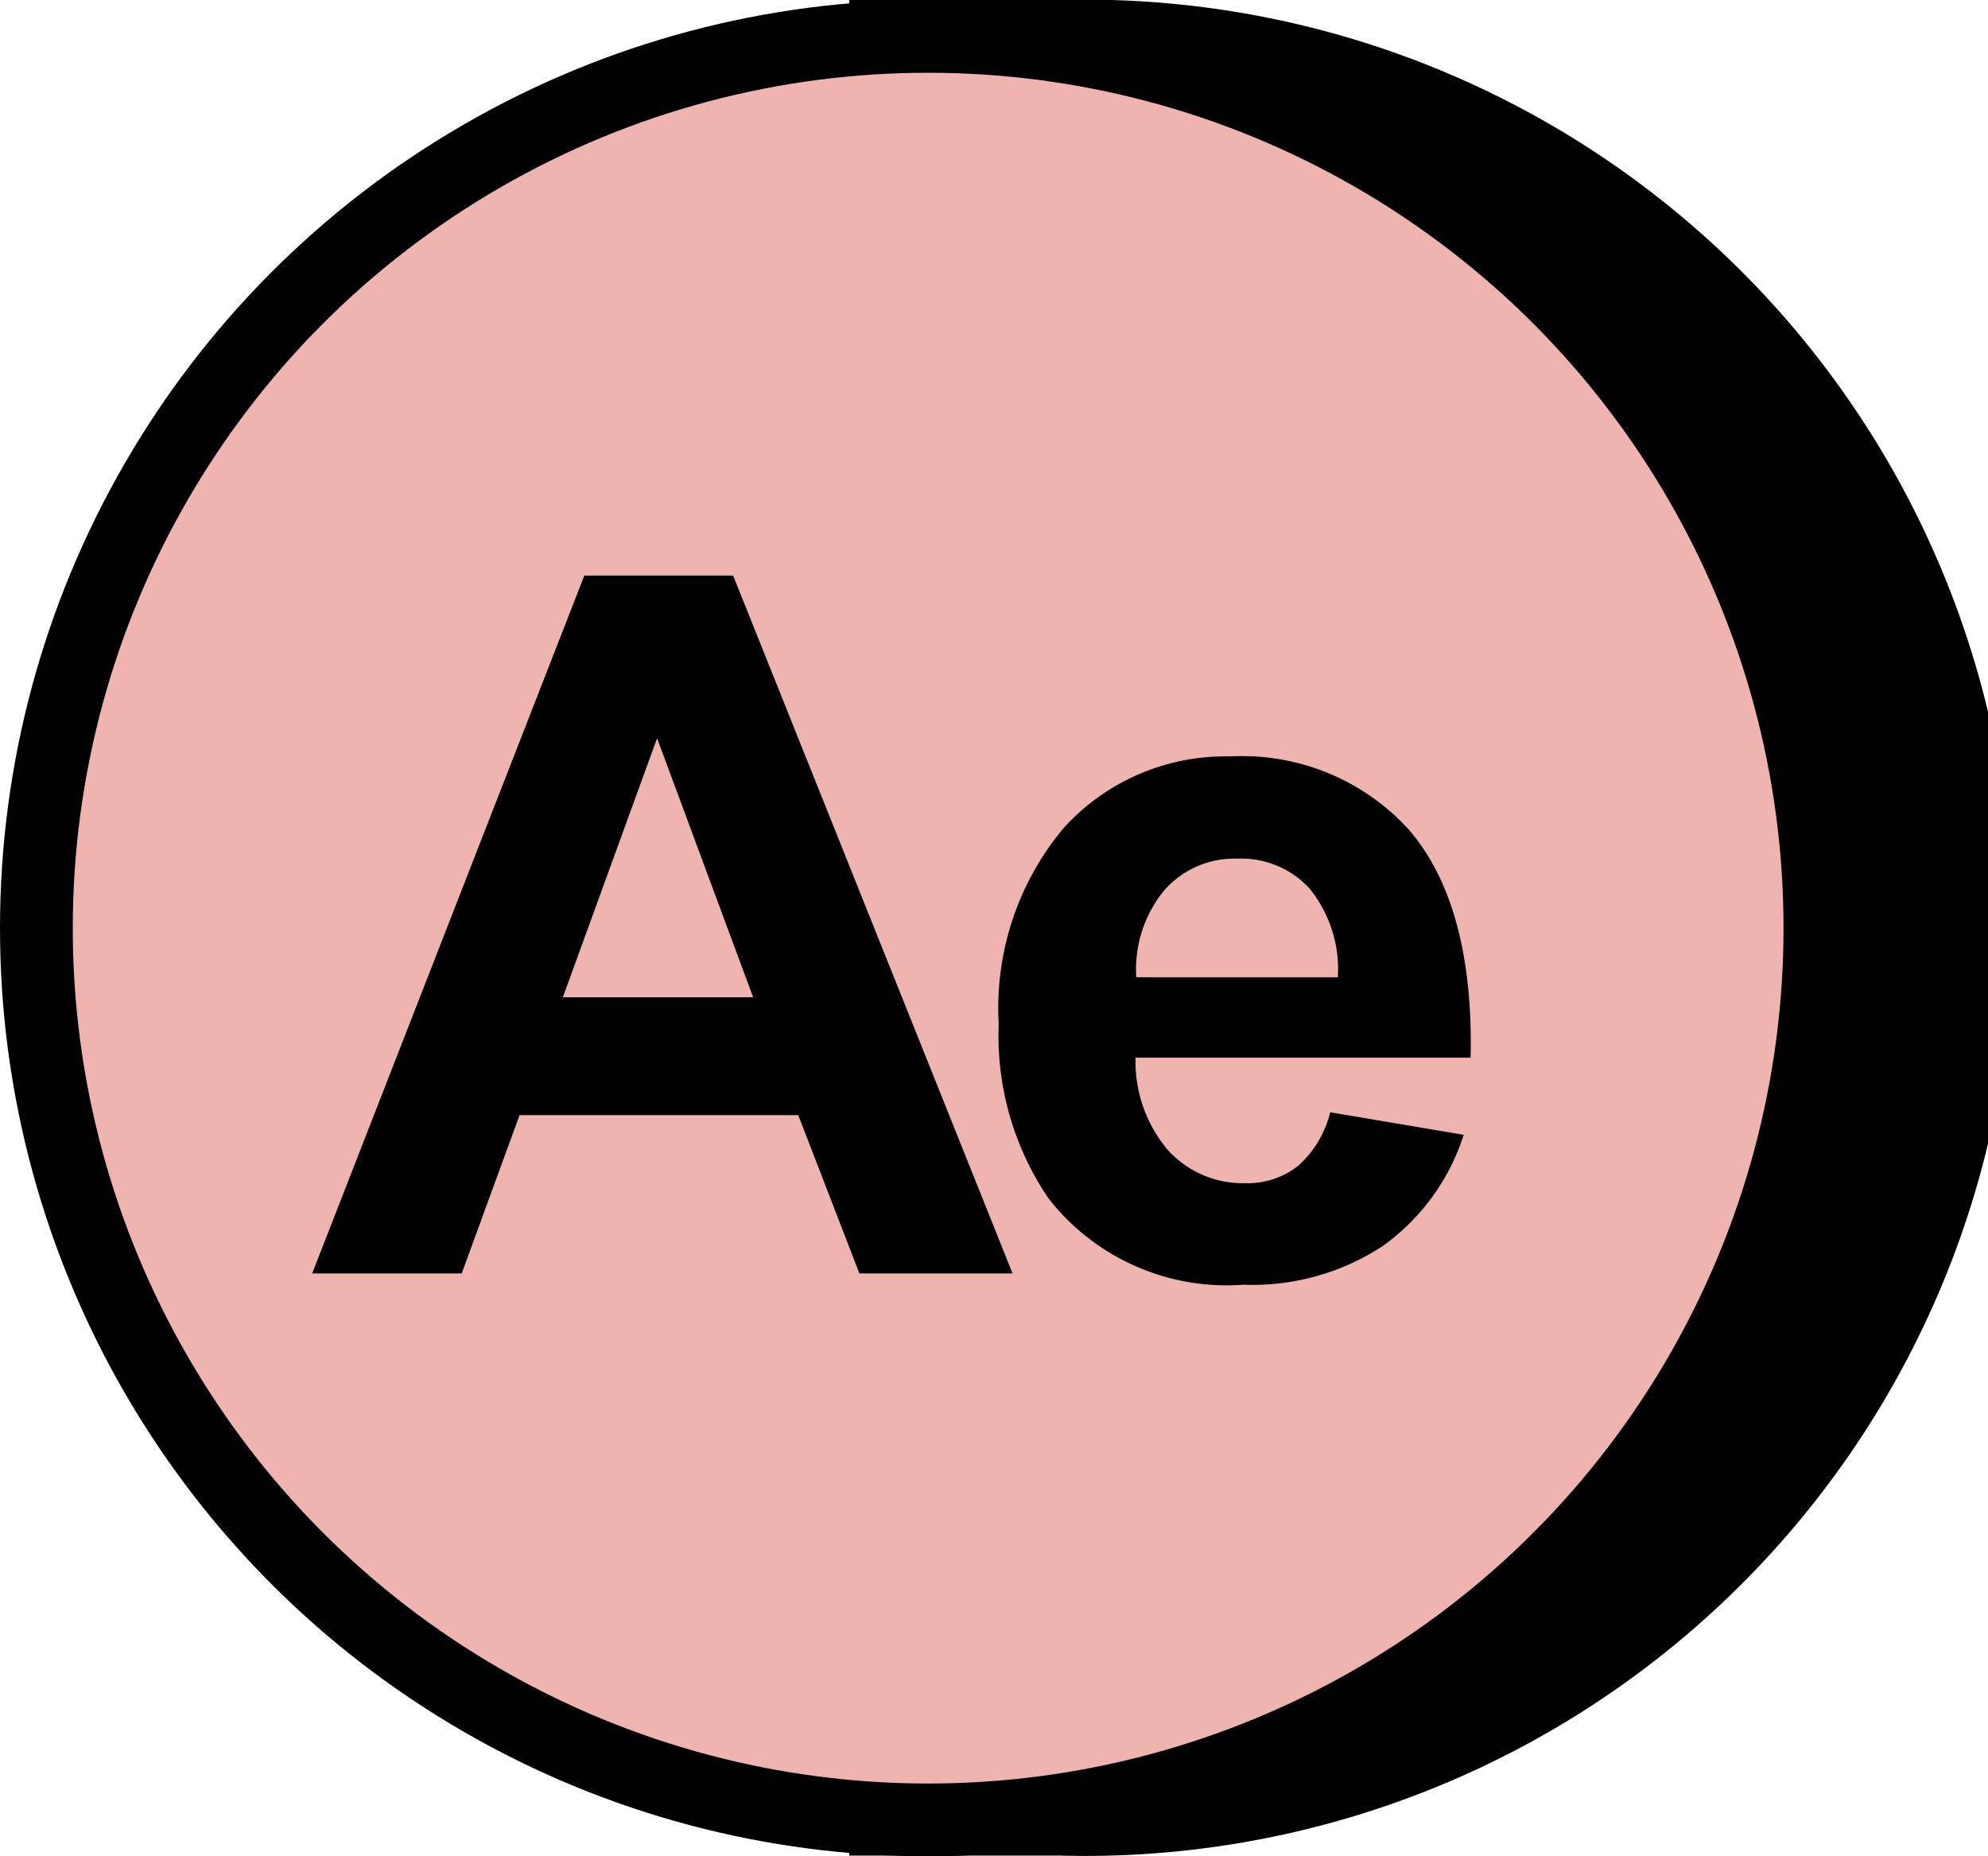 <svg xmlns="http://www.w3.org/2000/svg" viewBox="0 0 54.64 51.01"><defs><style>.cls-1,.cls-2{stroke:#000;stroke-miterlimit:10;stroke-width:2px;}.cls-2{fill:#efb4b0;}</style></defs><title>aftereffects</title><g id="Layer_2" data-name="Layer 2"><g id="Layer_1-2" data-name="Layer 1"><path class="cls-1" d="M29.13,1H24.34v.47a24.51,24.51,0,0,0,0,48.07V50h4.79a24.51,24.51,0,1,0,0-49Z"/><circle class="cls-2" cx="25.51" cy="25.51" r="24.51"/><path d="M27.83,35H23.62l-1.68-4.35H14.28L12.69,35H8.58l7.48-19.18h4.09ZM20.7,27.41l-2.64-7.12-2.59,7.12Z"/><path d="M36.56,30.57l3.67.62A6,6,0,0,1,38,34.25a6.52,6.52,0,0,1-3.82,1.06,6.21,6.21,0,0,1-5.36-2.37,7.94,7.94,0,0,1-1.37-4.79,7.7,7.7,0,0,1,1.8-5.41,6,6,0,0,1,4.57-1.95,6.19,6.19,0,0,1,4.89,2c1.19,1.37,1.77,3.46,1.71,6.28H31.21a3.77,3.77,0,0,0,.89,2.54,2.78,2.78,0,0,0,2.12.91,2.25,2.25,0,0,0,1.45-.47A2.88,2.88,0,0,0,36.56,30.57Zm.21-3.71A3.52,3.52,0,0,0,36,24.43,2.54,2.54,0,0,0,34,23.6a2.56,2.56,0,0,0-2,.87,3.42,3.42,0,0,0-.77,2.39Z"/></g></g></svg>